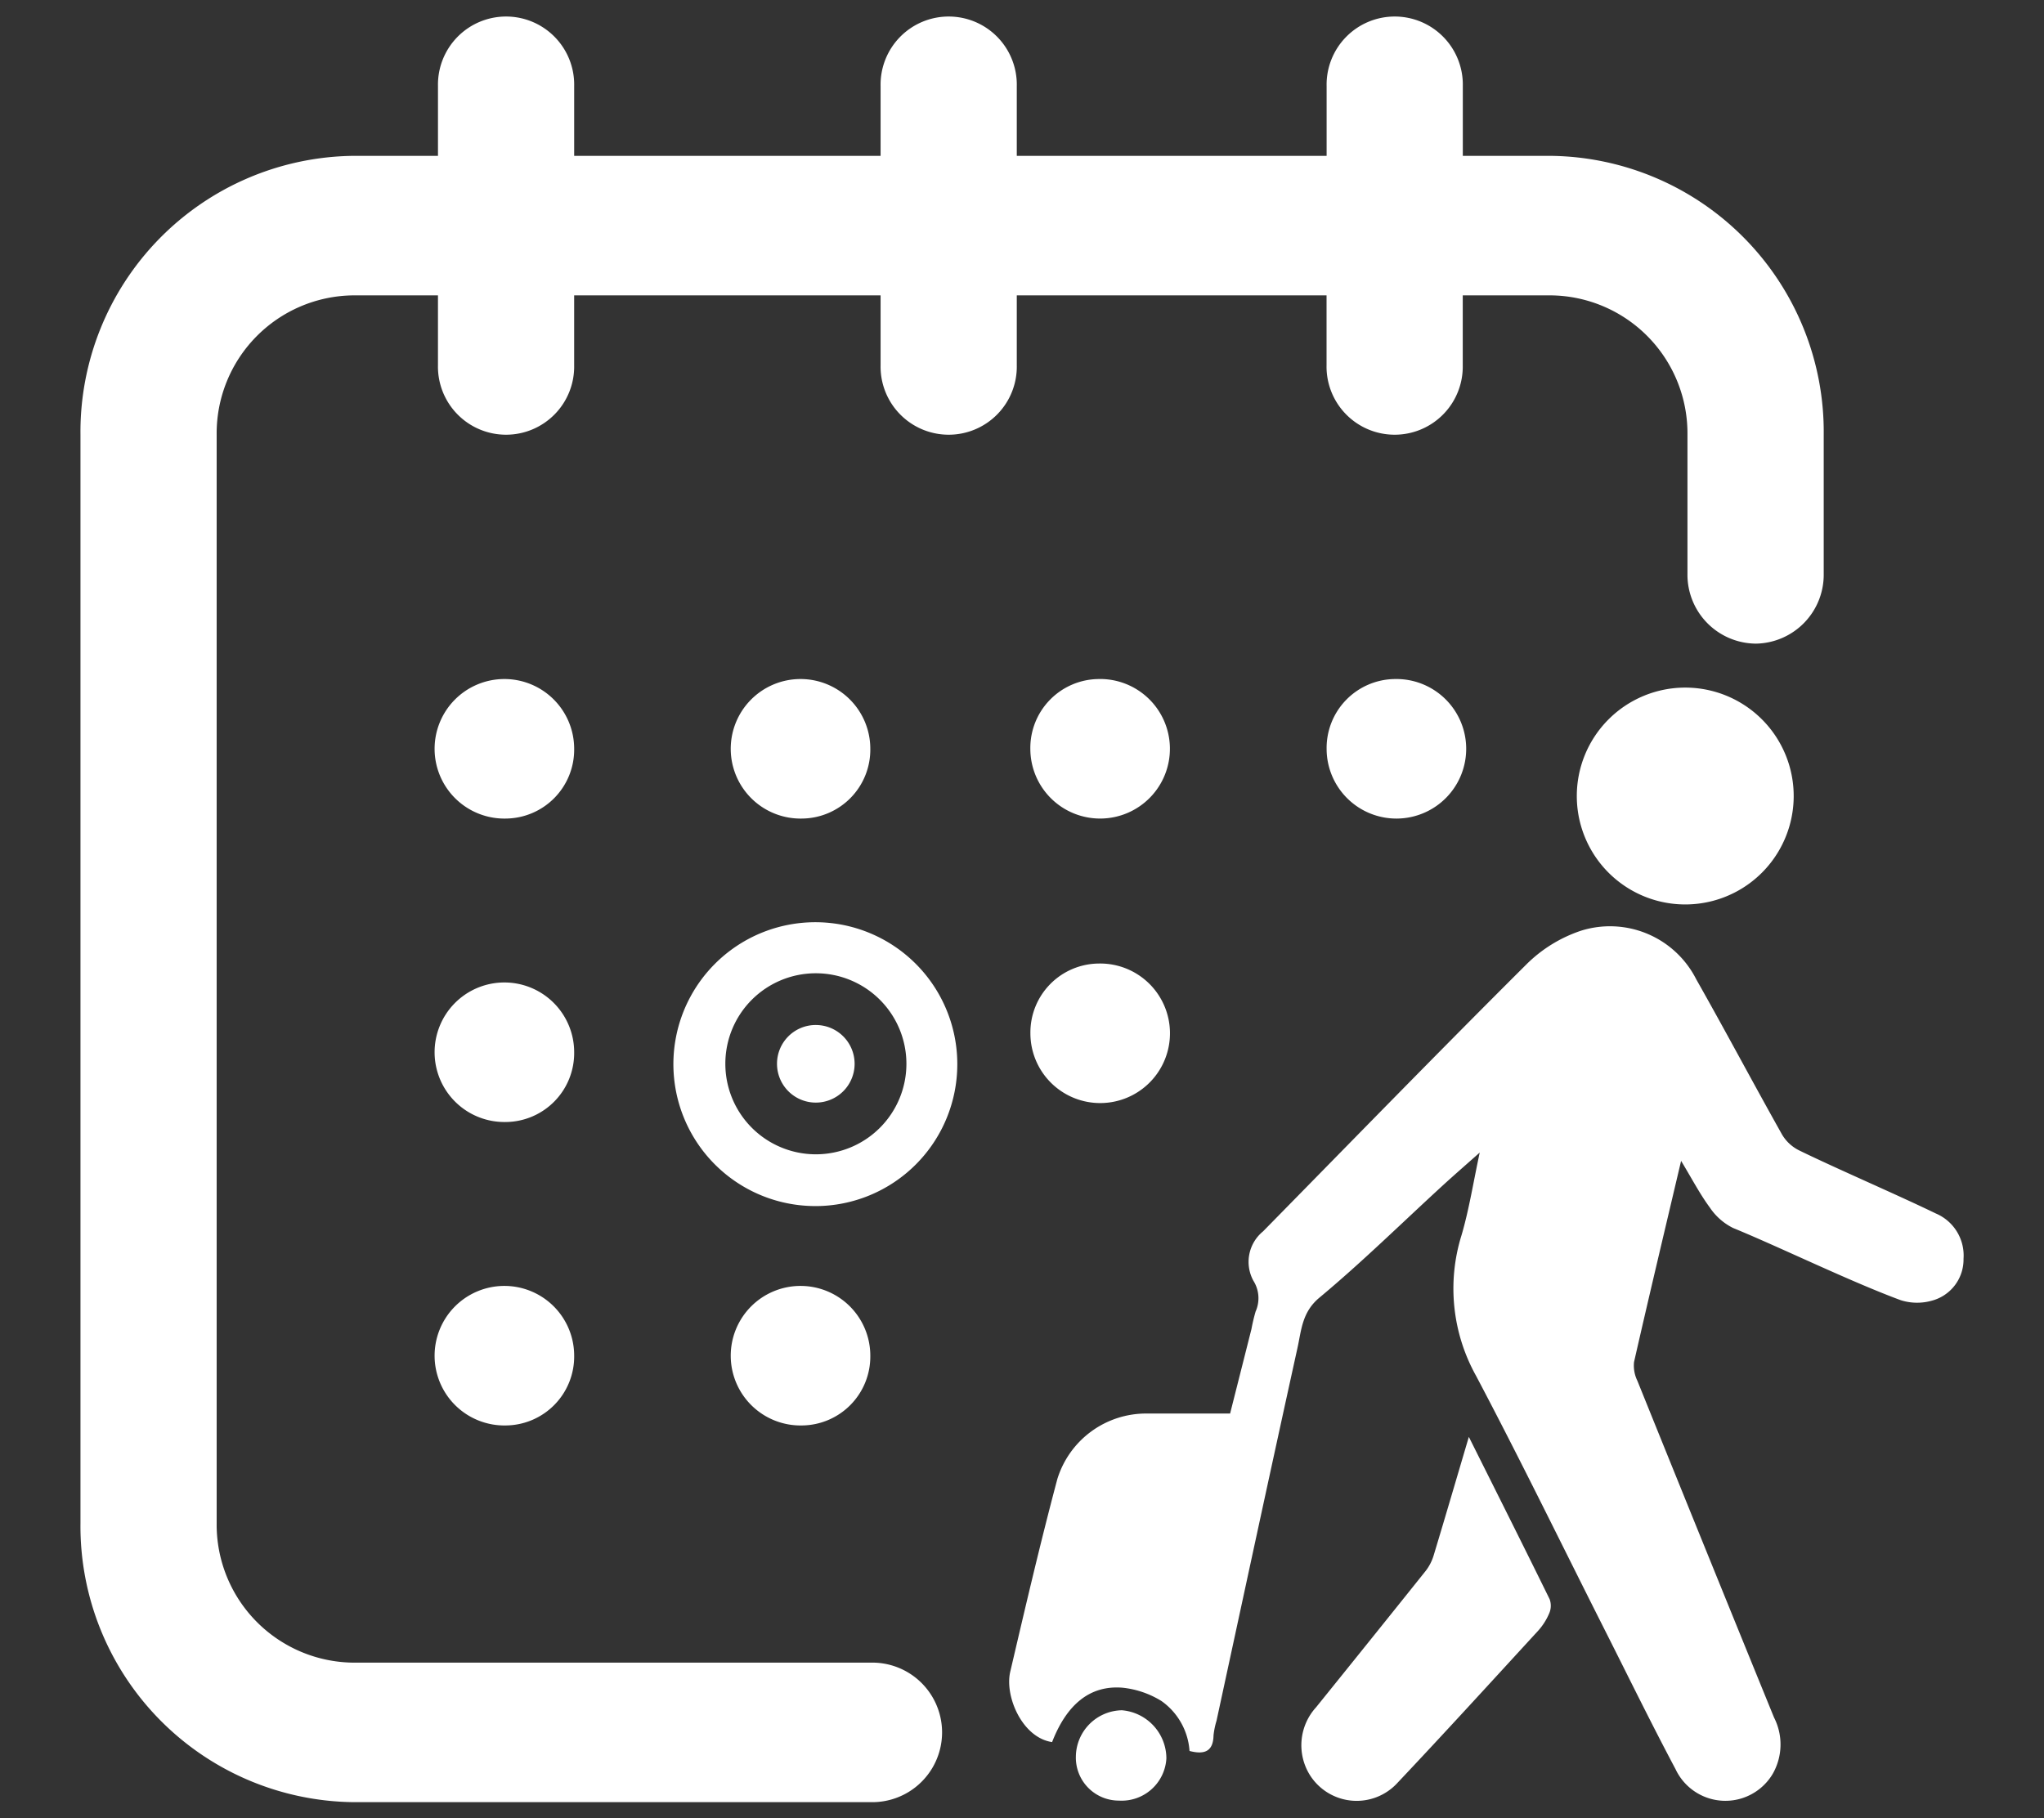 <svg xmlns="http://www.w3.org/2000/svg" width="127" height="113" viewBox="0 0 127 113">
  <rect x="0" y="0" width="127" height="113" fill="#333333" stroke="none"/>
  <defs>
    <style>
      .cls-1 {
        fill: #fff;
        fill-rule: evenodd;
      }
    </style>
  </defs>
  <path id="leaveType" class="cls-1" d="M89.658,42.183a4.336,4.336,0,1,1-4.231,4.335A4.284,4.284,0,0,1,89.658,42.183ZM34.444,88.568a4.336,4.336,0,1,1,4.231-4.335A4.284,4.284,0,0,1,34.444,88.568Zm0-37.715a4.336,4.336,0,1,1,4.231-4.335A4.284,4.284,0,0,1,34.444,50.853Zm0,18.857a4.336,4.336,0,1,1,4.231-4.335A4.284,4.284,0,0,1,34.444,69.711Zm18.4,18.858a4.336,4.336,0,1,1,4.231-4.335A4.284,4.284,0,0,1,52.848,88.568Zm0-37.715a4.336,4.336,0,1,1,4.231-4.335A4.284,4.284,0,0,1,52.848,50.853Zm0.823,24.082a8.82,8.82,0,1,1,8.813-8.82A8.816,8.816,0,0,1,53.671,74.936Zm58.411-34.953a4.284,4.284,0,0,1-4.231-4.335V27.01a8.577,8.577,0,0,0-8.462-8.67h-5.5v4.335a4.232,4.232,0,1,1-8.462,0V18.34H66.176v4.335a4.232,4.232,0,1,1-8.462,0V18.34H38.674v4.335a4.232,4.232,0,1,1-8.462,0V18.34H24.924a8.577,8.577,0,0,0-8.462,8.67V94.638a8.578,8.578,0,0,0,8.462,8.67H57.291a4.336,4.336,0,0,1,0,8.67H24.924A17.155,17.155,0,0,1,8,94.638V27.01A17.155,17.155,0,0,1,24.924,9.67h5.289V5.335a4.232,4.232,0,1,1,8.462,0V9.67H57.714V5.335a4.232,4.232,0,1,1,8.462,0V9.67H85.427V5.335a4.232,4.232,0,1,1,8.462,0V9.67h5.5a17.155,17.155,0,0,1,16.924,17.34v8.638A4.284,4.284,0,0,1,112.082,39.983Zm-40.829,2.2a4.336,4.336,0,1,1-4.231,4.335A4.284,4.284,0,0,1,71.253,42.183ZM53.678,60.468a5.625,5.625,0,1,1-5.61,5.625A5.617,5.617,0,0,1,53.678,60.468Zm0,3.215a2.411,2.411,0,1,1-2.4,2.411A2.407,2.407,0,0,1,53.678,63.682Zm53.774,8.443c-1.021,4.337-1.994,8.414-2.924,12.5a2.139,2.139,0,0,0,.206,1.163q4.229,10.475,8.494,20.934a3.679,3.679,0,0,1-.082,3.494,3.42,3.42,0,0,1-6.037-.284c-1.551-2.919-3-5.889-4.492-8.84-2.627-5.205-5.179-10.45-7.9-15.6a11.147,11.147,0,0,1-.906-8.752c0.471-1.606.728-3.274,1.129-5.132-0.871.774-1.6,1.408-2.315,2.062-2.54,2.329-5,4.752-7.645,6.955-1.083.9-1.12,2.022-1.363,3.121-1.7,7.717-3.359,15.446-5.03,23.17a4.951,4.951,0,0,0-.187.912c-0.02,1-.562,1.21-1.491.968a4.145,4.145,0,0,0-1.739-3.1,5.712,5.712,0,0,0-2.428-.831c-2.017-.162-3.46,1.032-4.372,3.379-1.855-.27-2.959-2.848-2.6-4.374,0.936-4,1.867-8,2.923-11.963a5.771,5.771,0,0,1,5.583-4.08c1.692,0,3.383,0,5.154,0,0.447-1.769.889-3.51,1.327-5.252a11.174,11.174,0,0,1,.258-1.088,2.03,2.03,0,0,0-.137-1.911,2.448,2.448,0,0,1,.6-3.07c5.445-5.544,10.863-11.115,16.371-16.6a8.725,8.725,0,0,1,3.374-2.081,6.006,6.006,0,0,1,7.172,3.021c1.813,3.2,3.537,6.452,5.339,9.66a2.543,2.543,0,0,0,1.049.966c2.269,1.111,6.076,2.749,8.491,3.92A2.837,2.837,0,0,1,125,78.211a2.647,2.647,0,0,1-1.983,2.607,3.364,3.364,0,0,1-1.922-.035c-3.163-1.171-7.472-3.279-10.411-4.485a3.732,3.732,0,0,1-1.444-1.268C108.615,74.182,108.125,73.239,107.452,72.125ZM94.264,89.279c1.752,3.506,3.4,6.788,5.019,10.085a1.182,1.182,0,0,1-.022.871,3.855,3.855,0,0,1-.7,1.1c-2.9,3.159-5.786,6.325-8.728,9.441a3.436,3.436,0,0,1-5.425-.449,3.5,3.5,0,0,1,.364-4.244q3.414-4.23,6.81-8.475a2.983,2.983,0,0,0,.5-0.978C92.8,94.256,93.494,91.878,94.264,89.279Zm20.183-39.732a6.738,6.738,0,0,1-13.475-.027A6.738,6.738,0,1,1,114.447,49.547ZM72.523,111.882a2.671,2.671,0,0,1-2.676-2.753,2.912,2.912,0,0,1,2.857-2.861,3.012,3.012,0,0,1,2.767,2.989A2.783,2.783,0,0,1,72.523,111.882Zm-1.27-52.019A4.336,4.336,0,1,1,67.022,64.2,4.284,4.284,0,0,1,71.253,59.863Z" transform="translate(-3 0.016)"/>
</svg>
